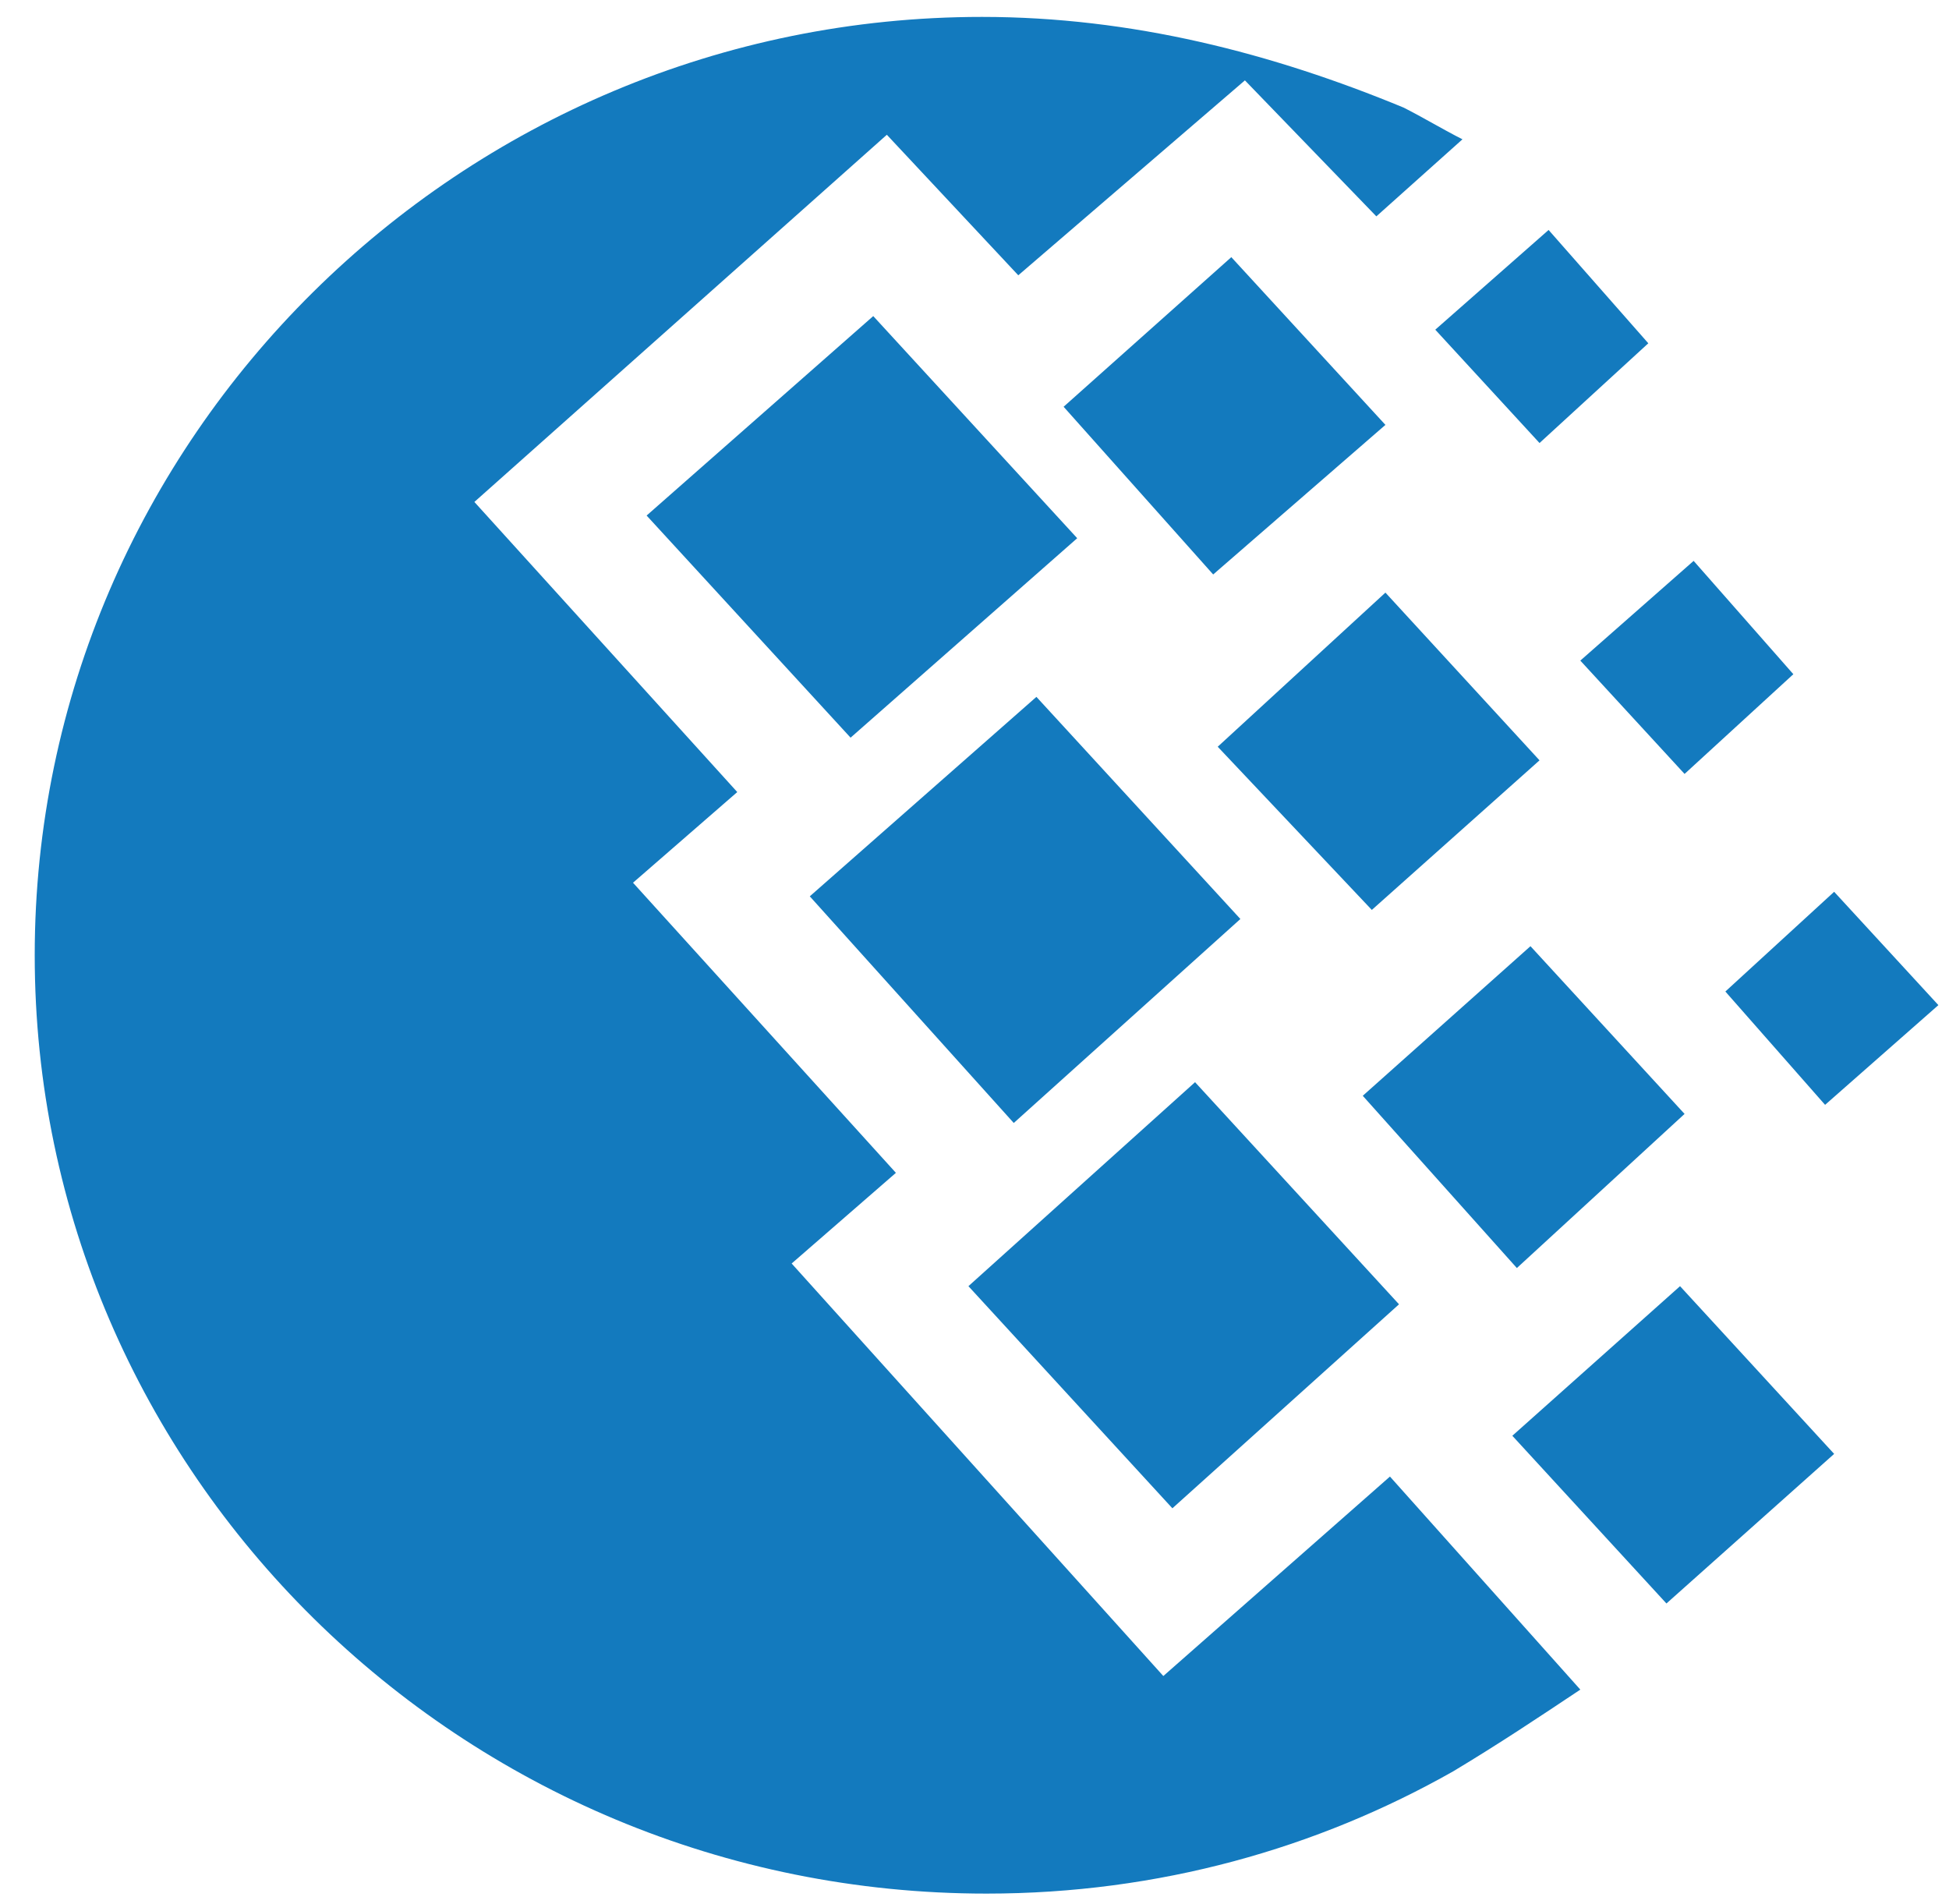 <svg width="43" height="42" viewBox="0 0 43 42" fill="none" xmlns="http://www.w3.org/2000/svg">
<path d="M27.366 20.273L22.866 15.373L17.866 19.773L22.366 24.773L27.366 20.273Z" fill="#137ABE"/>
<path d="M14.266 11.373L18.766 16.273L23.766 11.873L19.266 6.973L14.266 11.373Z" fill="#137ABE"/>
<path d="M30.866 28.773L26.366 23.873L21.366 28.373L25.866 33.273L30.866 28.773Z" fill="#137ABE"/>
<path d="M25.666 36.973L17.466 27.873L19.766 25.873L13.966 19.473L16.266 17.473L10.466 11.073L19.566 2.973L22.466 6.073L27.466 1.773L30.366 4.773L32.266 3.073C31.866 2.873 31.366 2.573 30.966 2.373C28.066 1.173 24.966 0.373 21.666 0.373C10.166 0.373 0.766 9.673 0.766 21.073C0.766 32.473 10.166 41.773 21.766 41.773C25.566 41.773 29.066 40.773 32.066 39.073C33.066 38.473 33.966 37.873 34.866 37.273L30.666 32.573L25.666 36.973Z" fill="#137ABE"/>
<path d="M23.466 8.973L26.766 12.673L30.566 9.373L27.166 5.673L23.466 8.973Z" fill="#137ABE"/>
<path d="M33.966 16.773L30.566 13.073L26.866 16.473L30.266 20.073L33.966 16.773Z" fill="#137ABE"/>
<path d="M37.166 24.573L33.766 20.873L30.066 24.173L33.466 27.973L37.166 24.573Z" fill="#137ABE"/>
<path d="M37.366 12.373L34.866 14.573L37.166 17.073L39.566 14.873L37.366 12.373Z" fill="#137ABE"/>
<path d="M38.066 21.873L40.266 24.373L42.766 22.173L40.466 19.673L38.066 21.873Z" fill="#137ABE"/>
<path d="M31.666 7.273L33.966 9.773L36.366 7.573L34.166 5.073L31.666 7.273Z" fill="#137ABE"/>
<path d="M33.366 31.673L36.766 35.373L40.466 32.073L37.066 28.373L33.366 31.673Z" fill="#137ABE"/>
</svg>
